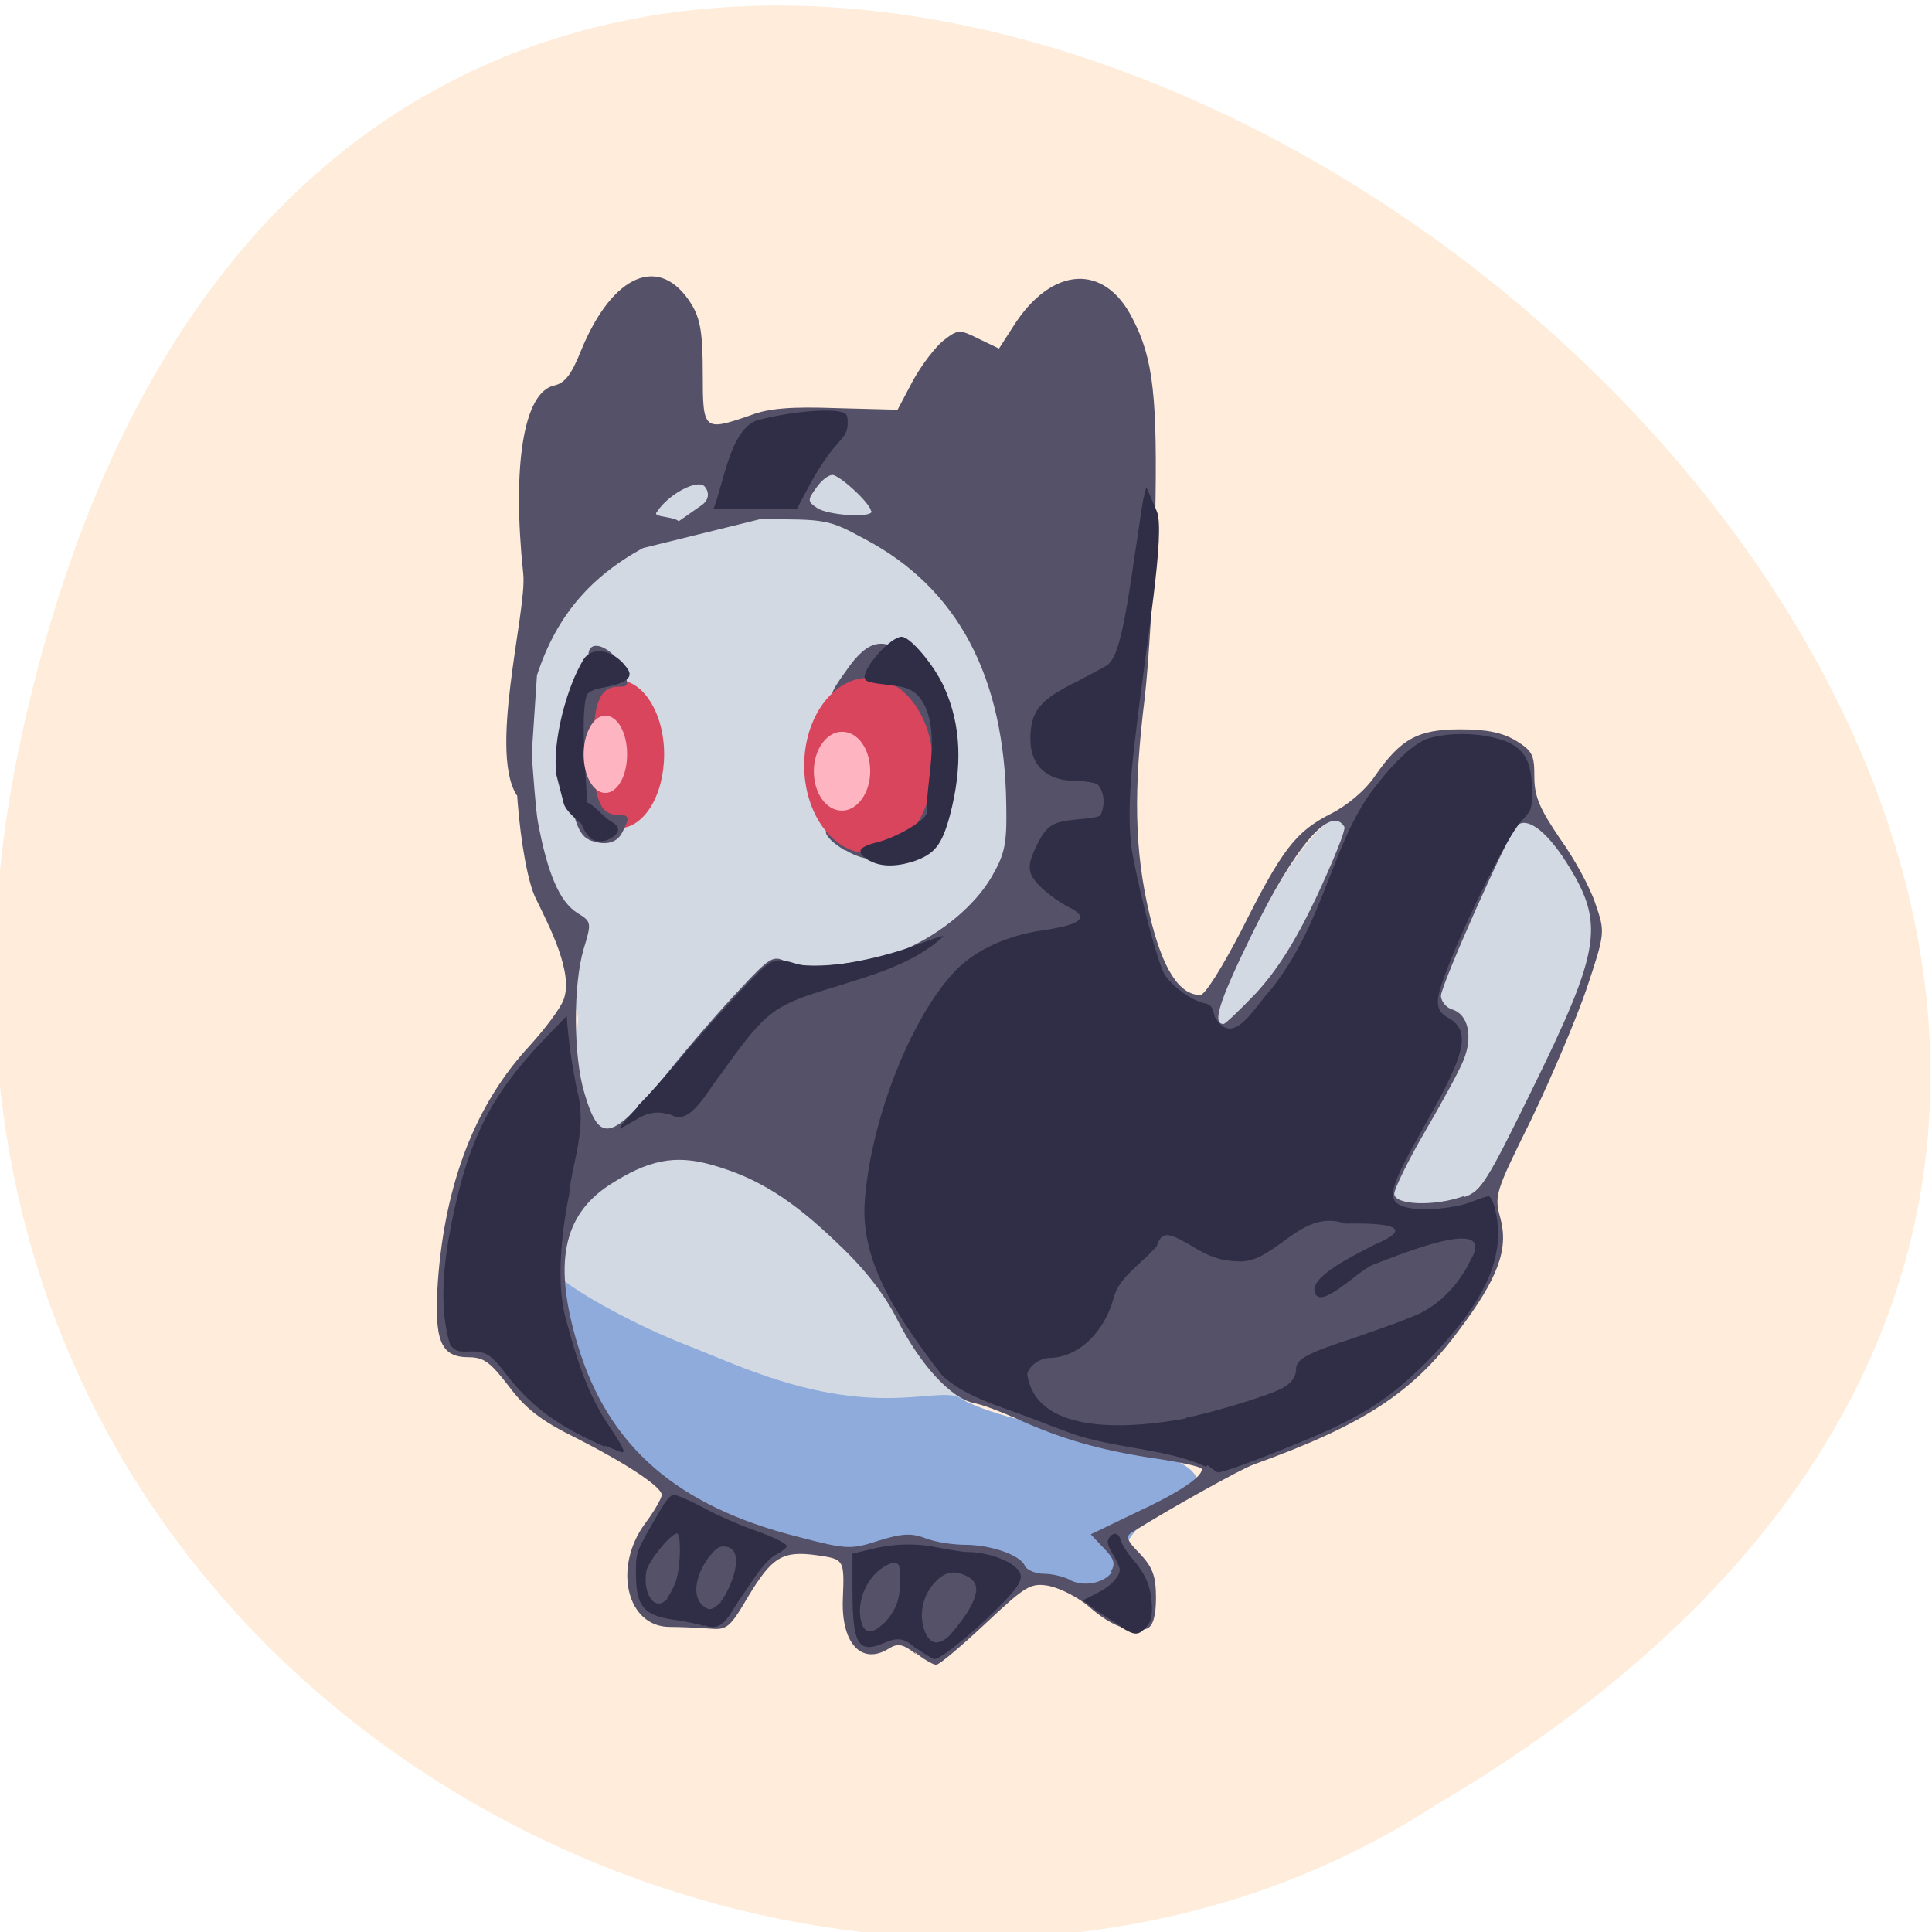 <svg xmlns="http://www.w3.org/2000/svg" viewBox="0 0 24 24"><path d="m 0.23 9.32 c 4.7 -22.49 37 1.66 17.61 13.1 c -7.54 4.9 -20 -1.52 -17.61 -13.1" style="fill:#ffecdb"/><g style="fill:#d2d9e3"><path d="m 7.18 12.63 c -1.75 -5.72 0.56 -8.77 4.78 -5.95 c 0.13 -0.08 0.48 1.4 0.71 2.15 c 0.39 1.26 0.27 2.21 -0.64 5.25 c -0.68 2.25 1.39 3.76 -1.66 3.84 c -7.1 -1.64 -3.05 -4.65 -3.19 -5.29"/><path d="m 14.89 12.57 c 1.16 -1.36 1.27 -3.66 4.07 -2.37 c 0.09 -0.04 0.51 0.43 0.68 0.77 c 0.29 0.57 0.2 1 -0.48 2.4 c -0.5 1.03 -0.69 1.38 -1.22 1.75 c -1.12 -0.08 -1.96 -1.66 -3.06 -2.56"/></g><path d="m 8.25 9.37 c 0 0.51 -0.25 0.92 -0.57 0.92 c -0.31 0 -0.56 -0.41 -0.56 -0.92 c 0 -0.51 0.25 -0.92 0.56 -0.92 c 0.31 0 0.57 0.41 0.57 0.92" style="fill:#d8455d"/><path d="m 10.24 19.2 c -1.95 -0.25 -2.84 -1.26 -3.33 -2.99 c -0.14 -0.48 -0.14 -0.5 0.05 -0.34 c 0.22 0.2 0.96 0.6 1.52 0.82 c 0.64 0.25 1.37 0.61 2.3 0.67 c 0.65 0.04 1.03 -0.11 1.18 0.03 c 0.8 0.41 2.71 0.53 2.9 0.96 c 0.12 0 0.25 0.05 0.22 0.05 c -1.54 0.58 -1.02 1.34 -1.49 1.34 c -0.64 -0.01 -1.63 -0.5 -2.19 -0.32 c -0.17 0.05 -1.07 -0.21 -1.16 -0.23" style="fill:#8eabdc"/><path d="m 11.38 20.55 c -0.16 -0.13 -0.23 -0.14 -0.34 -0.07 c -0.34 0.21 -0.59 -0.07 -0.57 -0.61 c 0.02 -0.5 0.02 -0.5 -0.32 -0.55 c -0.43 -0.06 -0.56 0.02 -0.86 0.52 c -0.23 0.39 -0.26 0.41 -0.49 0.39 c -0.14 -0.01 -0.35 -0.02 -0.48 -0.02 c -0.53 0 -0.71 -0.73 -0.31 -1.28 c 0.12 -0.16 0.21 -0.32 0.21 -0.36 c 0 -0.1 -0.44 -0.39 -1.05 -0.7 c -0.45 -0.22 -0.64 -0.37 -0.85 -0.65 c -0.23 -0.3 -0.31 -0.36 -0.5 -0.36 c -0.35 0 -0.43 -0.21 -0.38 -0.95 c 0.09 -1.22 0.47 -2.2 1.14 -2.92 c 0.19 -0.21 0.38 -0.46 0.42 -0.57 c 0.13 -0.33 -0.18 -0.92 -0.34 -1.25 c -0.2 -0.38 -0.36 -2.04 -0.16 -2.41 c 0.08 -0.16 0.12 1.07 0.18 1.44 c 0.12 0.65 0.27 1 0.49 1.14 c 0.18 0.11 0.18 0.12 0.08 0.45 c -0.13 0.44 -0.13 1.33 0.01 1.79 c 0.19 0.64 0.33 0.6 1.03 -0.25 c 0.28 -0.35 0.69 -0.82 0.91 -1.05 c 0.36 -0.39 0.41 -0.41 0.55 -0.34 c 0.22 0.12 1.09 0.03 1.5 -0.15 c 0.45 -0.2 0.86 -0.54 1.07 -0.9 c 0.16 -0.28 0.19 -0.4 0.18 -0.89 c -0.02 -1.59 -0.6 -2.69 -1.75 -3.3 c -0.46 -0.25 -0.48 -0.25 -1.31 -0.25 l -1.5 0.37 l 0.77 -0.54 c 0.12 -0.08 0.09 -0.19 0.04 -0.24 c -0.09 -0.09 -0.45 0.1 -0.59 0.32 c -0.11 0.11 0.7 0 -0.02 0.37 c -0.76 0.37 -1.22 0.89 -1.47 1.66 l -0.11 1.66 l -0.11 -0.13 c -0.41 -0.49 0.1 -2.33 0.05 -2.79 c -0.14 -1.33 0 -2.25 0.38 -2.34 c 0.14 -0.03 0.22 -0.14 0.34 -0.44 c 0.39 -0.95 0.98 -1.2 1.37 -0.57 c 0.11 0.18 0.14 0.36 0.14 0.86 c 0 0.71 0.01 0.72 0.59 0.52 c 0.23 -0.09 0.52 -0.11 1.07 -0.09 l 0.76 0.02 l 0.19 -0.36 c 0.11 -0.2 0.28 -0.42 0.38 -0.5 c 0.18 -0.14 0.2 -0.14 0.44 -0.02 l 0.25 0.12 l 0.18 -0.28 c 0.47 -0.74 1.13 -0.79 1.48 -0.09 c 0.26 0.5 0.31 0.98 0.28 2.49 c -0.02 0.79 -0.08 1.79 -0.13 2.22 c -0.14 1.14 -0.13 1.89 0.06 2.69 c 0.16 0.68 0.37 1 0.63 1 c 0.06 0 0.27 -0.34 0.51 -0.8 c 0.51 -1.02 0.68 -1.23 1.11 -1.45 c 0.2 -0.1 0.43 -0.29 0.55 -0.47 c 0.32 -0.46 0.53 -0.58 1.06 -0.58 c 0.33 0 0.52 0.04 0.69 0.14 c 0.21 0.13 0.23 0.18 0.23 0.45 c 0 0.25 0.07 0.4 0.32 0.77 c 0.18 0.25 0.38 0.62 0.44 0.81 c 0.12 0.35 0.12 0.36 -0.11 1.05 c -0.13 0.38 -0.44 1.11 -0.69 1.63 c -0.45 0.91 -0.46 0.94 -0.38 1.23 c 0.1 0.38 -0.03 0.74 -0.52 1.39 c -0.57 0.77 -1.18 1.17 -2.54 1.66 c -0.15 0.05 -1.03 0.54 -1.51 0.84 c -0.09 0.05 -0.08 0.1 0.09 0.27 c 0.16 0.17 0.2 0.28 0.2 0.55 c 0 0.23 -0.04 0.35 -0.11 0.38 c -0.18 0.07 -0.45 -0.03 -0.72 -0.27 c -0.14 -0.12 -0.36 -0.23 -0.5 -0.26 c -0.23 -0.04 -0.29 0 -0.79 0.47 c -0.3 0.28 -0.57 0.51 -0.61 0.51 c -0.04 0 -0.16 -0.07 -0.27 -0.16 m 2.44 -1 c 0.06 -0.09 0.04 -0.16 -0.09 -0.29 l -0.16 -0.17 l 0.56 -0.27 c 0.54 -0.25 0.82 -0.44 0.82 -0.54 c 0 -0.03 -0.28 -0.09 -0.63 -0.14 c -0.64 -0.1 -1.11 -0.23 -1.68 -0.49 c -0.18 -0.08 -0.41 -0.17 -0.52 -0.19 c -0.29 -0.06 -0.67 -0.48 -0.95 -1.03 c -0.16 -0.32 -0.41 -0.64 -0.74 -0.95 c -0.57 -0.55 -1 -0.82 -1.57 -0.98 c -0.46 -0.13 -0.79 -0.06 -1.27 0.25 c -0.58 0.38 -0.7 0.98 -0.39 2 c 0.38 1.25 1.23 1.99 2.73 2.37 c 0.61 0.16 0.66 0.16 1 0.05 c 0.29 -0.09 0.41 -0.1 0.59 -0.03 c 0.13 0.05 0.35 0.08 0.49 0.08 c 0.32 0 0.69 0.13 0.74 0.26 c 0.02 0.05 0.13 0.1 0.24 0.1 c 0.11 0 0.25 0.04 0.31 0.07 c 0.16 0.1 0.44 0.05 0.53 -0.09 m 4.38 -4.66 c 0.21 -0.07 0.29 -0.21 0.83 -1.31 c 0.88 -1.79 0.92 -2.09 0.43 -2.86 c -0.25 -0.39 -0.49 -0.56 -0.61 -0.44 c -0.11 0.11 -0.94 1.98 -0.94 2.11 c 0 0.07 0.07 0.15 0.14 0.17 c 0.2 0.06 0.26 0.34 0.14 0.63 c -0.05 0.13 -0.27 0.53 -0.48 0.89 c -0.21 0.36 -0.38 0.71 -0.38 0.77 c 0 0.14 0.5 0.16 0.86 0.03 m -2.58 -2.52 c 0.25 -0.27 0.48 -0.62 0.75 -1.19 c 0.21 -0.45 0.37 -0.84 0.35 -0.88 c -0.17 -0.28 -0.62 0.25 -1.16 1.36 c -0.41 0.84 -0.48 1.09 -0.34 1.09 c 0.02 0 0.2 -0.17 0.4 -0.38 m -4.78 -5.99 c 0 -0.09 -0.39 -0.45 -0.48 -0.45 c -0.05 0 -0.14 0.07 -0.2 0.16 c -0.11 0.15 -0.11 0.17 0.01 0.25 c 0.13 0.09 0.68 0.13 0.68 0.04 m -0.34 4.21 c -0.28 -0.17 -0.31 -0.31 -0.06 -0.25 c 0.35 0.09 0.95 -0.37 0.8 -0.62 c -0.02 -0.04 -0.01 -0.19 0.04 -0.33 c 0.12 -0.36 -0.01 -0.65 -0.34 -0.74 c -0.16 -0.04 -0.32 -0.04 -0.43 0 c -0.22 0.08 -0.22 0.03 0.02 -0.3 c 0.27 -0.39 0.48 -0.42 0.79 -0.13 c 0.43 0.42 0.55 0.98 0.37 1.82 c -0.1 0.46 -0.21 0.57 -0.7 0.65 c -0.18 0.03 -0.31 0 -0.48 -0.1 m -3.18 -0.13 c -0.16 -0.06 -0.24 -0.38 -0.27 -0.98 c -0.02 -0.45 0 -0.63 0.12 -0.89 c 0.08 -0.18 0.14 -0.37 0.14 -0.42 c 0 -0.25 0.37 -0.07 0.46 0.25 c 0.04 0.13 0.02 0.14 -0.09 0.14 c -0.24 0 -0.31 0.23 -0.31 0.78 c 0 0.59 0.08 0.81 0.29 0.81 c 0.16 0 0.17 0.03 0.07 0.22 c -0.07 0.14 -0.22 0.17 -0.42 0.09" style="fill:#545169"/><g style="fill:#2f2e46"><path d="m 8.86 6.33 c 0.13 -0.32 0.21 -1 0.55 -1.11 c 0.38 -0.1 0.87 -0.15 1.05 -0.1 c 0.06 0.02 0.07 0.04 0.07 0.14 c 0 0.1 -0.03 0.15 -0.16 0.29 c -0.2 0.24 -0.32 0.49 -0.47 0.77 c -0.33 0 -0.64 0.01 -1.05 0"/><path d="m 7.51 17.97 c -0.57 -0.25 -0.89 -0.48 -1.2 -0.87 c -0.23 -0.3 -0.27 -0.32 -0.54 -0.31 c -0.09 0 -0.13 -0.02 -0.18 -0.09 c -0.14 -0.46 -0.08 -1.01 0.02 -1.51 c 0.21 -1.04 0.49 -1.59 1.16 -2.29 l 0.27 -0.28 c 0.02 0.32 0.07 0.64 0.13 0.93 c 0.13 0.46 -0.07 0.91 -0.1 1.29 c -0.11 0.54 -0.15 1.12 -0.05 1.51 c 0.17 0.65 0.32 1.04 0.57 1.4 c 0.14 0.21 0.18 0.29 0.14 0.29 c -0.02 0 -0.11 -0.04 -0.21 -0.08"/></g><path d="m 11.59 9.51 c 0 0.61 -0.36 1.09 -0.8 1.09 c -0.44 0 -0.8 -0.49 -0.8 -1.09 c 0 -0.6 0.36 -1.09 0.8 -1.09 c 0.44 0 0.8 0.49 0.8 1.09" style="fill:#d8455d"/><g style="fill:#2f2e46"><path d="m 14.98 18.22 c -0.45 -0.21 -1.03 -0.22 -1.57 -0.38 c -0.07 -0.02 -0.31 -0.11 -0.54 -0.2 c -0.41 -0.16 -0.91 -0.29 -1.18 -0.57 c -0.51 -0.67 -0.99 -1.36 -0.95 -2.11 c 0.06 -0.98 0.54 -2.25 1.09 -2.86 c 0.23 -0.26 0.6 -0.45 1.04 -0.53 c 0.26 -0.04 0.8 -0.11 0.41 -0.3 c -0.09 -0.04 -0.24 -0.15 -0.33 -0.23 c -0.19 -0.18 -0.2 -0.27 -0.08 -0.52 c 0.13 -0.27 0.2 -0.31 0.5 -0.34 c 0.14 -0.01 0.28 -0.03 0.3 -0.05 c 0.07 -0.15 0.04 -0.31 -0.04 -0.39 c -0.05 -0.02 -0.17 -0.04 -0.27 -0.04 c -0.36 0 -0.56 -0.19 -0.56 -0.52 c 0 -0.35 0.12 -0.49 0.59 -0.72 c 0.17 -0.09 0.34 -0.18 0.37 -0.2 c 0.12 -0.1 0.2 -0.4 0.34 -1.39 c 0.05 -0.32 0.09 -0.63 0.11 -0.7 l 0.03 -0.12 l 0.13 0.3 c 0.11 0.26 -0.13 1.63 -0.26 2.75 c -0.09 0.71 -0.1 1.18 -0.04 1.52 c 0.11 0.58 0.32 1.37 0.4 1.49 c 0.09 0.14 0.32 0.31 0.48 0.35 c 0.1 0.02 0.11 0.05 0.14 0.17 c 0.23 0.4 0.49 -0.12 0.7 -0.34 c 0.69 -0.87 0.75 -1.85 1.32 -2.55 c 0.21 -0.27 0.41 -0.46 0.57 -0.54 c 0.14 -0.07 0.43 -0.1 0.69 -0.07 c 0.51 0.07 0.66 0.23 0.66 0.69 c 0 0.23 0 0.24 -0.13 0.38 c -0.2 0.21 -0.82 1.5 -1 2.05 c -0.07 0.22 -0.05 0.32 0.1 0.4 c 0.27 0.16 0.21 0.43 -0.28 1.29 c -0.47 0.83 -0.51 0.97 -0.28 1.05 c 0.18 0.06 0.61 0.03 0.84 -0.06 c 0.1 -0.04 0.19 -0.07 0.21 -0.07 c 0.05 0 0.12 0.24 0.12 0.46 c 0 0.48 -0.27 0.96 -0.86 1.57 c -0.38 0.38 -0.64 0.58 -1.13 0.82 c -0.34 0.17 -1.41 0.59 -1.49 0.58 c -0.01 0 -0.07 -0.04 -0.13 -0.09 m -0.26 -0.59 c 0.27 -0.05 0.84 -0.22 1.09 -0.32 c 0.18 -0.07 0.27 -0.16 0.27 -0.28 c 0 -0.13 0.14 -0.2 0.75 -0.4 c 0.32 -0.11 0.68 -0.24 0.8 -0.3 c 0.27 -0.14 0.48 -0.37 0.62 -0.66 c 0.34 -0.58 -0.94 -0.04 -1.21 0.06 c -0.19 0.07 -0.66 0.58 -0.73 0.34 c -0.04 -0.17 0.33 -0.38 0.75 -0.59 c 0.68 -0.29 -0.21 -0.26 -0.37 -0.26 c -0.54 -0.19 -0.85 0.46 -1.29 0.47 c -0.23 0 -0.39 -0.05 -0.63 -0.2 c -0.29 -0.17 -0.36 -0.17 -0.42 0.01 c -0.22 0.25 -0.48 0.39 -0.54 0.66 c -0.11 0.38 -0.4 0.72 -0.8 0.73 c -0.11 0 -0.25 0.1 -0.27 0.2 c 0.12 0.8 1.38 0.66 1.97 0.55"/><path d="m 11.38 20.48 c -0.15 -0.14 -0.24 -0.14 -0.4 -0.07 c -0.32 0.14 -0.39 0.01 -0.39 -0.65 v -0.46 l 0.25 -0.06 c 0.3 -0.07 0.57 -0.07 0.84 -0.01 c 0.11 0.02 0.27 0.05 0.35 0.05 c 0.19 0 0.42 0.07 0.55 0.16 c 0.17 0.13 0.14 0.21 -0.2 0.55 c -0.32 0.32 -0.7 0.62 -0.77 0.62 c -0.02 0 -0.12 -0.06 -0.22 -0.13 m 0.38 -0.14 c 0.05 -0.04 0.14 -0.16 0.22 -0.27 c 0.17 -0.26 0.18 -0.4 0.04 -0.48 c -0.16 -0.09 -0.29 -0.07 -0.41 0.06 c -0.18 0.18 -0.22 0.48 -0.1 0.68 c 0.06 0.09 0.14 0.1 0.25 0.01 m -0.79 -0.17 c 0.15 -0.17 0.2 -0.29 0.2 -0.53 c 0 -0.21 0 -0.21 -0.08 -0.23 c -0.31 0.09 -0.49 0.49 -0.39 0.77 c 0.04 0.12 0.15 0.11 0.27 -0.02"/><path d="m 13.92 20.2 c -0.08 -0.05 -0.22 -0.14 -0.31 -0.2 l -0.16 -0.12 l 0.16 -0.08 c 0.17 -0.08 0.3 -0.21 0.3 -0.3 c 0 -0.03 -0.04 -0.12 -0.09 -0.2 c -0.07 -0.12 -0.07 -0.16 -0.04 -0.2 c 0.05 -0.07 0.12 -0.06 0.14 0.03 c 0.01 0.04 0.08 0.16 0.16 0.25 c 0.17 0.2 0.22 0.35 0.23 0.58 c 0 0.13 -0.01 0.18 -0.07 0.25 c -0.1 0.11 -0.14 0.11 -0.32 0"/><path d="m 8.75 20.2 c -0.05 -0.02 -0.2 -0.05 -0.31 -0.07 c -0.44 -0.05 -0.54 -0.16 -0.54 -0.59 c 0 -0.27 0 -0.26 0.29 -0.76 c 0.08 -0.14 0.14 -0.21 0.18 -0.21 c 0.04 0 0.2 0.07 0.37 0.16 c 0.16 0.09 0.46 0.22 0.66 0.29 c 0.2 0.07 0.36 0.15 0.37 0.18 c 0.01 0.02 -0.04 0.06 -0.09 0.09 c -0.14 0.07 -0.22 0.17 -0.45 0.52 c -0.16 0.21 -0.23 0.48 -0.48 0.38 m 0.2 -0.29 c 0.13 -0.16 0.34 -0.68 0.04 -0.69 c -0.07 0 -0.11 0.04 -0.19 0.14 c -0.18 0.25 -0.2 0.51 -0.05 0.61 c 0.07 0.05 0.1 0.04 0.21 -0.06 m -0.67 -0.05 c 0.03 -0.04 0.08 -0.13 0.11 -0.22 c 0.06 -0.2 0.06 -0.58 0.01 -0.58 c -0.08 0 -0.35 0.34 -0.38 0.46 c -0.05 0.3 0.11 0.52 0.26 0.35"/><path d="m 7.93 13.73 c 0.15 -0.15 0.36 -0.39 0.47 -0.52 c 0.34 -0.41 0.98 -1.11 1.11 -1.21 c 0.14 -0.12 0.26 -0.06 0.41 -0.02 c 0.27 0.07 0.96 -0.05 1.49 -0.25 c 0.16 -0.06 0.3 -0.11 0.31 -0.1 c -0.38 0.36 -0.98 0.51 -1.35 0.63 c -0.77 0.23 -0.85 0.29 -1.42 1.09 c -0.17 0.21 -0.38 0.64 -0.61 0.5 c -0.3 -0.09 -0.39 0.05 -0.64 0.17 c -0.02 0 0.09 -0.13 0.23 -0.28"/><path d="m 10.81 10.7 c -0.18 -0.11 -0.16 -0.17 0.06 -0.23 c 0.23 -0.05 0.59 -0.25 0.64 -0.36 c 0 -0.43 0.16 -0.95 -0.02 -1.34 c -0.08 -0.16 -0.18 -0.23 -0.37 -0.25 c -0.33 -0.04 -0.38 -0.05 -0.38 -0.11 c 0 -0.14 0.33 -0.5 0.46 -0.5 c 0.11 0 0.41 0.36 0.53 0.63 c 0.21 0.47 0.23 0.98 0.07 1.59 c -0.1 0.37 -0.19 0.48 -0.45 0.57 c -0.22 0.07 -0.41 0.07 -0.55 -0.01"/><path d="m 6.91 9.62 c -0.05 -0.41 0.13 -1.09 0.34 -1.43 c 0.1 -0.16 0.37 -0.13 0.54 0.11 c 0.12 0.16 -0.14 0.21 -0.34 0.25 c -0.07 0.01 -0.14 0.05 -0.16 0.08 c -0.11 0.32 0.05 1.5 0 1.65 c -0.01 0 -0.27 -0.19 -0.29 -0.31"/><path d="m 7.34 10.41 c -0.11 -0.07 -0.19 -0.35 -0.12 -0.46 c 0.14 0.01 0.22 0.15 0.36 0.25 c 0.12 0.06 0.13 0.13 0.03 0.2 c -0.09 0.06 -0.18 0.07 -0.27 0.02"/></g><g style="fill:#ffb5c1"><path d="m 10.81 9.58 c 0 0.27 -0.16 0.49 -0.35 0.49 c -0.2 0 -0.35 -0.22 -0.35 -0.49 c 0 -0.27 0.16 -0.49 0.35 -0.49 c 0.2 0 0.35 0.22 0.35 0.49"/><path d="m 7.79 9.37 c 0 0.27 -0.12 0.48 -0.27 0.48 c -0.15 0 -0.27 -0.21 -0.27 -0.48 c 0 -0.26 0.12 -0.48 0.27 -0.48 c 0.15 0 0.27 0.21 0.27 0.48"/></g></svg>